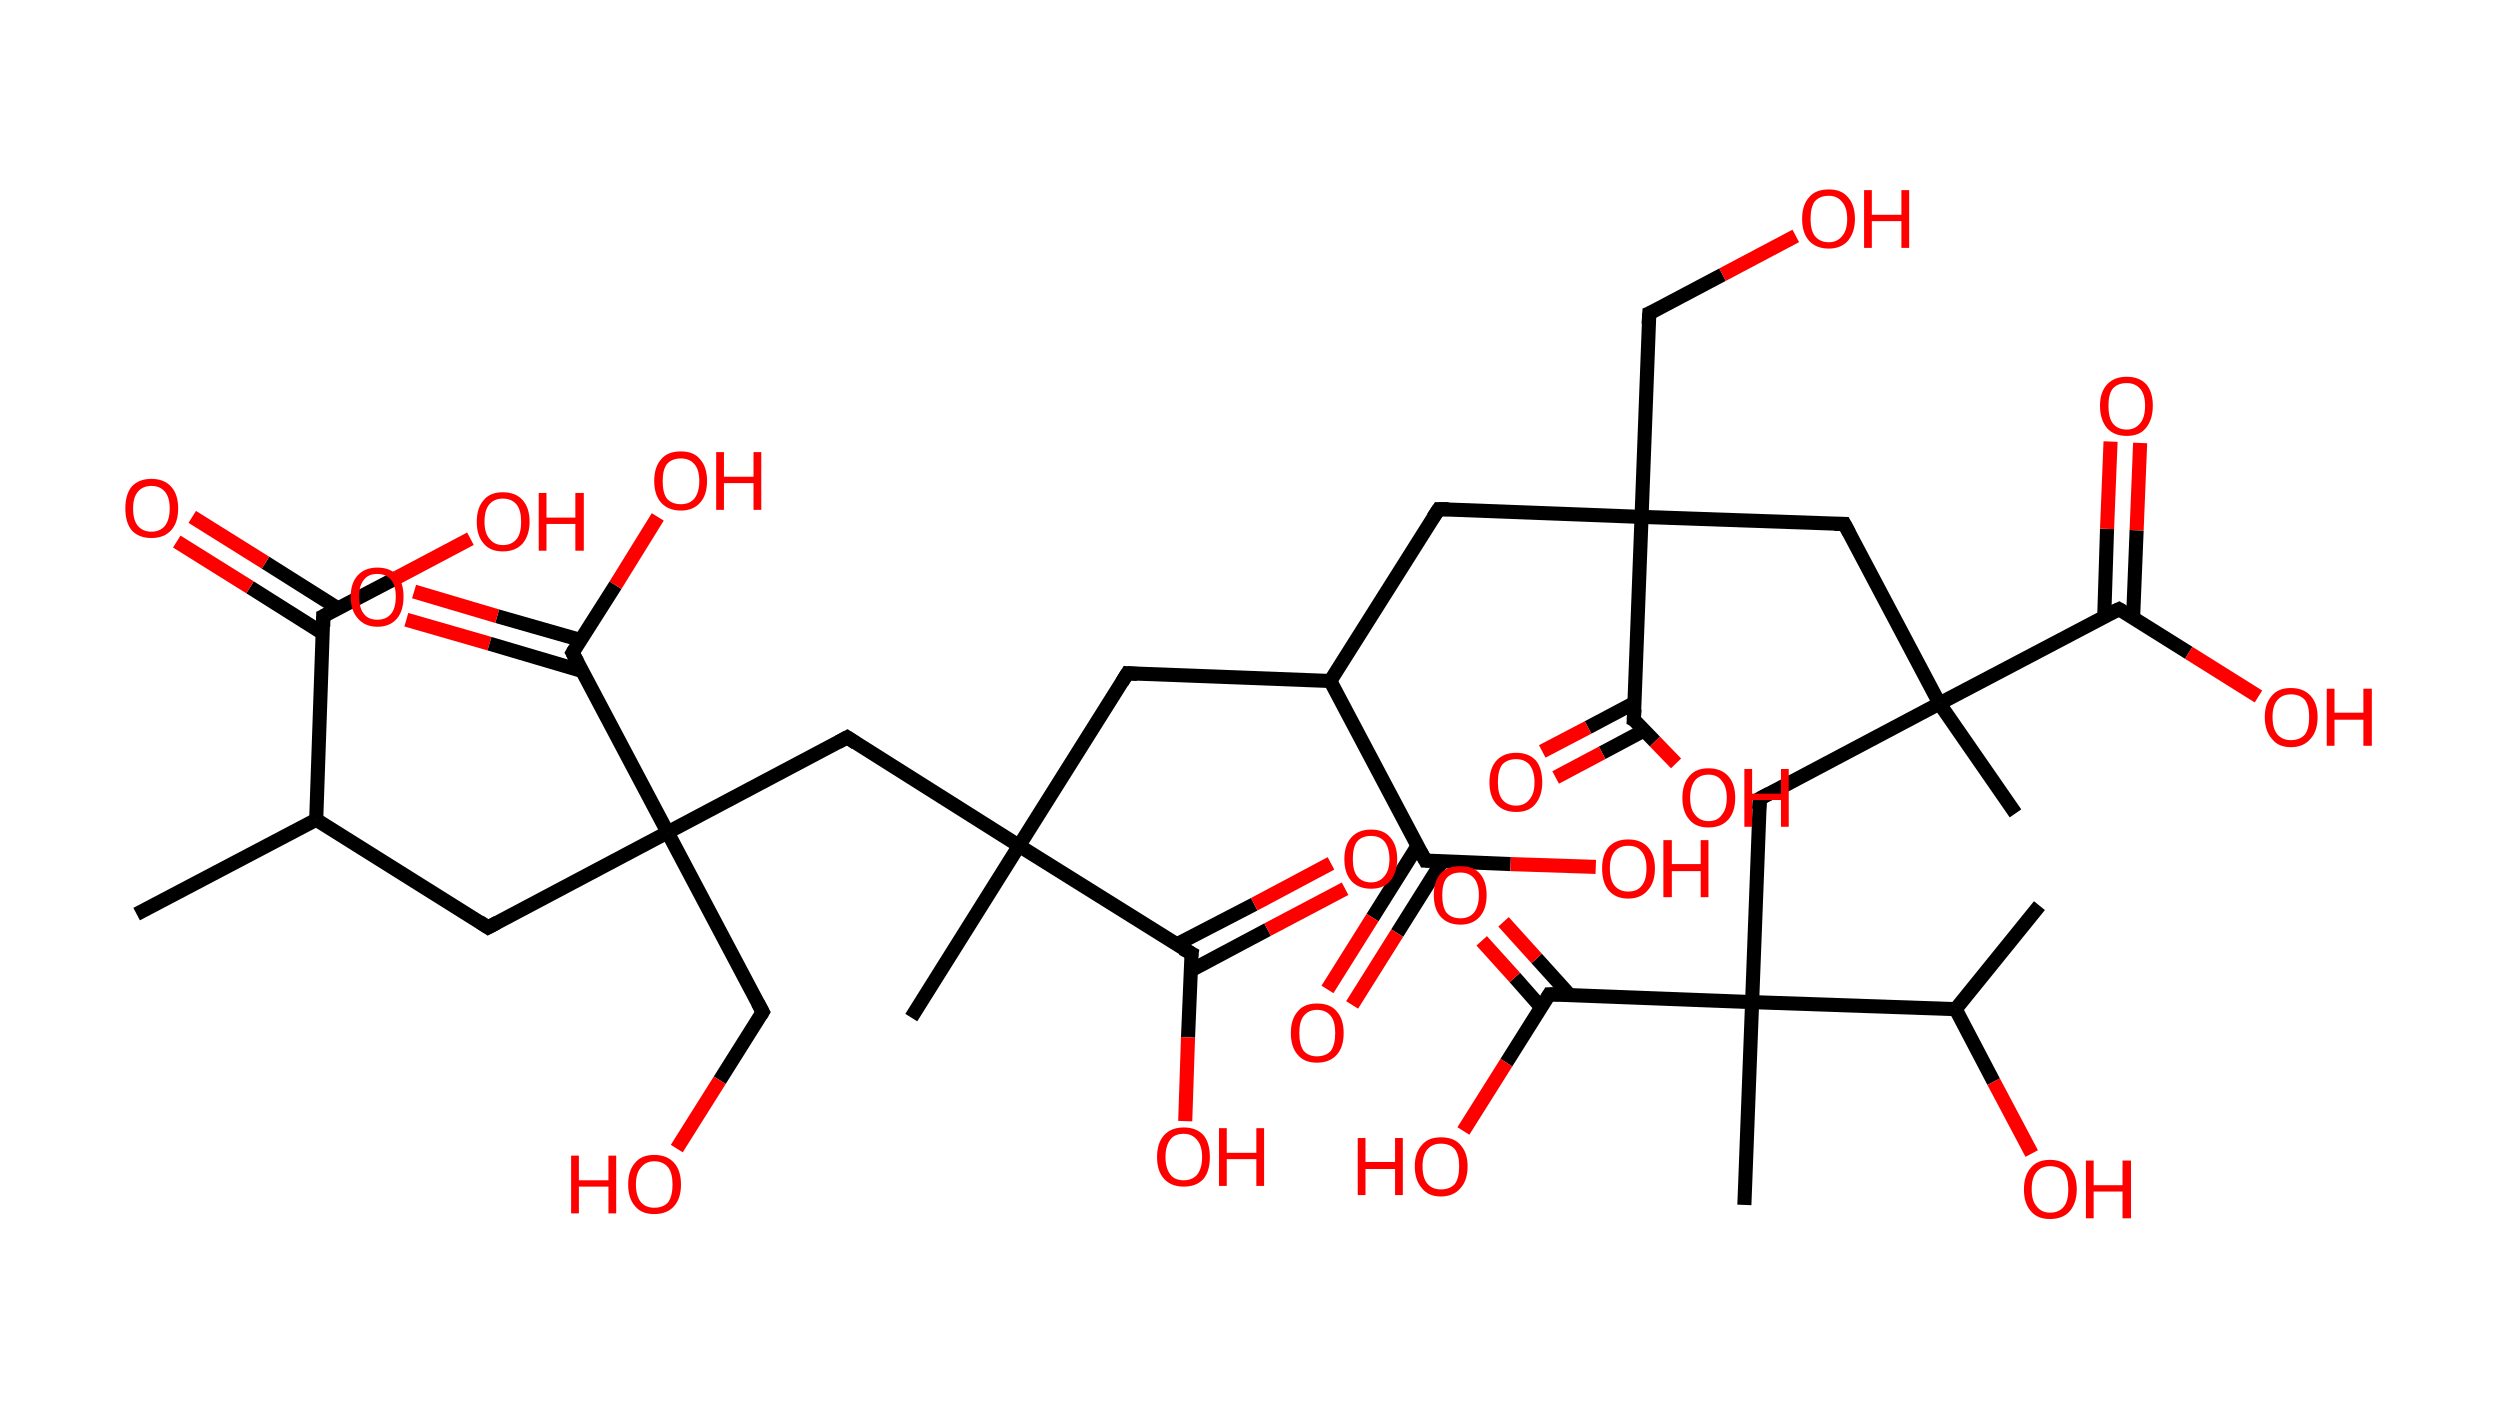 <?xml version='1.0' encoding='ASCII' standalone='yes'?>
<svg xmlns="http://www.w3.org/2000/svg" xmlns:rdkit="http://www.rdkit.org/xml" xmlns:xlink="http://www.w3.org/1999/xlink" version="1.1" baseProfile="full" xml:space="preserve" width="355px" height="200px" viewBox="0 0 355 200">
<!-- END OF HEADER -->
<rect style="opacity:1.0;fill:#FFFFFF;stroke:none" width="355.0" height="200.0" x="0.0" y="0.0"> </rect>
<path class="bond-0 atom-0 atom-1" d="M 19.4,129.8 L 44.9,116.4" style="fill:none;fill-rule:evenodd;stroke:#000000;stroke-width:2.0px;stroke-linecap:butt;stroke-linejoin:miter;stroke-opacity:1"/>
<path class="bond-1 atom-1 atom-2" d="M 44.9,116.4 L 69.3,131.7" style="fill:none;fill-rule:evenodd;stroke:#000000;stroke-width:2.0px;stroke-linecap:butt;stroke-linejoin:miter;stroke-opacity:1"/>
<path class="bond-2 atom-2 atom-3" d="M 69.3,131.7 L 94.8,118.2" style="fill:none;fill-rule:evenodd;stroke:#000000;stroke-width:2.0px;stroke-linecap:butt;stroke-linejoin:miter;stroke-opacity:1"/>
<path class="bond-3 atom-3 atom-4" d="M 94.8,118.2 L 108.3,143.7" style="fill:none;fill-rule:evenodd;stroke:#000000;stroke-width:2.0px;stroke-linecap:butt;stroke-linejoin:miter;stroke-opacity:1"/>
<path class="bond-4 atom-4 atom-5" d="M 108.3,143.7 L 102.2,153.4" style="fill:none;fill-rule:evenodd;stroke:#000000;stroke-width:2.0px;stroke-linecap:butt;stroke-linejoin:miter;stroke-opacity:1"/>
<path class="bond-4 atom-4 atom-5" d="M 102.2,153.4 L 96.1,163.1" style="fill:none;fill-rule:evenodd;stroke:#FF0000;stroke-width:2.0px;stroke-linecap:butt;stroke-linejoin:miter;stroke-opacity:1"/>
<path class="bond-5 atom-3 atom-6" d="M 94.8,118.2 L 120.3,104.7" style="fill:none;fill-rule:evenodd;stroke:#000000;stroke-width:2.0px;stroke-linecap:butt;stroke-linejoin:miter;stroke-opacity:1"/>
<path class="bond-6 atom-6 atom-7" d="M 120.3,104.7 L 144.7,120.1" style="fill:none;fill-rule:evenodd;stroke:#000000;stroke-width:2.0px;stroke-linecap:butt;stroke-linejoin:miter;stroke-opacity:1"/>
<path class="bond-7 atom-7 atom-8" d="M 144.7,120.1 L 129.4,144.5" style="fill:none;fill-rule:evenodd;stroke:#000000;stroke-width:2.0px;stroke-linecap:butt;stroke-linejoin:miter;stroke-opacity:1"/>
<path class="bond-8 atom-7 atom-9" d="M 144.7,120.1 L 160.1,95.6" style="fill:none;fill-rule:evenodd;stroke:#000000;stroke-width:2.0px;stroke-linecap:butt;stroke-linejoin:miter;stroke-opacity:1"/>
<path class="bond-9 atom-9 atom-10" d="M 160.1,95.6 L 188.9,96.7" style="fill:none;fill-rule:evenodd;stroke:#000000;stroke-width:2.0px;stroke-linecap:butt;stroke-linejoin:miter;stroke-opacity:1"/>
<path class="bond-10 atom-10 atom-11" d="M 188.9,96.7 L 204.3,72.3" style="fill:none;fill-rule:evenodd;stroke:#000000;stroke-width:2.0px;stroke-linecap:butt;stroke-linejoin:miter;stroke-opacity:1"/>
<path class="bond-11 atom-11 atom-12" d="M 204.3,72.3 L 233.1,73.4" style="fill:none;fill-rule:evenodd;stroke:#000000;stroke-width:2.0px;stroke-linecap:butt;stroke-linejoin:miter;stroke-opacity:1"/>
<path class="bond-12 atom-12 atom-13" d="M 233.1,73.4 L 234.2,44.5" style="fill:none;fill-rule:evenodd;stroke:#000000;stroke-width:2.0px;stroke-linecap:butt;stroke-linejoin:miter;stroke-opacity:1"/>
<path class="bond-13 atom-13 atom-14" d="M 234.2,44.5 L 244.6,39.0" style="fill:none;fill-rule:evenodd;stroke:#000000;stroke-width:2.0px;stroke-linecap:butt;stroke-linejoin:miter;stroke-opacity:1"/>
<path class="bond-13 atom-13 atom-14" d="M 244.6,39.0 L 255.0,33.5" style="fill:none;fill-rule:evenodd;stroke:#FF0000;stroke-width:2.0px;stroke-linecap:butt;stroke-linejoin:miter;stroke-opacity:1"/>
<path class="bond-14 atom-12 atom-15" d="M 233.1,73.4 L 261.9,74.4" style="fill:none;fill-rule:evenodd;stroke:#000000;stroke-width:2.0px;stroke-linecap:butt;stroke-linejoin:miter;stroke-opacity:1"/>
<path class="bond-15 atom-15 atom-16" d="M 261.9,74.4 L 275.4,99.9" style="fill:none;fill-rule:evenodd;stroke:#000000;stroke-width:2.0px;stroke-linecap:butt;stroke-linejoin:miter;stroke-opacity:1"/>
<path class="bond-16 atom-16 atom-17" d="M 275.4,99.9 L 286.2,115.5" style="fill:none;fill-rule:evenodd;stroke:#000000;stroke-width:2.0px;stroke-linecap:butt;stroke-linejoin:miter;stroke-opacity:1"/>
<path class="bond-17 atom-16 atom-18" d="M 275.4,99.9 L 249.9,113.4" style="fill:none;fill-rule:evenodd;stroke:#000000;stroke-width:2.0px;stroke-linecap:butt;stroke-linejoin:miter;stroke-opacity:1"/>
<path class="bond-18 atom-18 atom-19" d="M 249.9,113.4 L 248.8,142.3" style="fill:none;fill-rule:evenodd;stroke:#000000;stroke-width:2.0px;stroke-linecap:butt;stroke-linejoin:miter;stroke-opacity:1"/>
<path class="bond-19 atom-19 atom-20" d="M 248.8,142.3 L 247.7,171.1" style="fill:none;fill-rule:evenodd;stroke:#000000;stroke-width:2.0px;stroke-linecap:butt;stroke-linejoin:miter;stroke-opacity:1"/>
<path class="bond-20 atom-19 atom-21" d="M 248.8,142.3 L 220.0,141.2" style="fill:none;fill-rule:evenodd;stroke:#000000;stroke-width:2.0px;stroke-linecap:butt;stroke-linejoin:miter;stroke-opacity:1"/>
<path class="bond-21 atom-21 atom-22" d="M 222.9,141.3 L 218.2,136.1" style="fill:none;fill-rule:evenodd;stroke:#000000;stroke-width:2.0px;stroke-linecap:butt;stroke-linejoin:miter;stroke-opacity:1"/>
<path class="bond-21 atom-21 atom-22" d="M 218.2,136.1 L 213.5,130.9" style="fill:none;fill-rule:evenodd;stroke:#FF0000;stroke-width:2.0px;stroke-linecap:butt;stroke-linejoin:miter;stroke-opacity:1"/>
<path class="bond-21 atom-21 atom-22" d="M 218.8,143.0 L 215.1,138.8" style="fill:none;fill-rule:evenodd;stroke:#000000;stroke-width:2.0px;stroke-linecap:butt;stroke-linejoin:miter;stroke-opacity:1"/>
<path class="bond-21 atom-21 atom-22" d="M 215.1,138.8 L 210.4,133.6" style="fill:none;fill-rule:evenodd;stroke:#FF0000;stroke-width:2.0px;stroke-linecap:butt;stroke-linejoin:miter;stroke-opacity:1"/>
<path class="bond-22 atom-21 atom-23" d="M 220.0,141.2 L 213.9,150.9" style="fill:none;fill-rule:evenodd;stroke:#000000;stroke-width:2.0px;stroke-linecap:butt;stroke-linejoin:miter;stroke-opacity:1"/>
<path class="bond-22 atom-21 atom-23" d="M 213.9,150.9 L 207.8,160.6" style="fill:none;fill-rule:evenodd;stroke:#FF0000;stroke-width:2.0px;stroke-linecap:butt;stroke-linejoin:miter;stroke-opacity:1"/>
<path class="bond-23 atom-19 atom-24" d="M 248.8,142.3 L 277.7,143.3" style="fill:none;fill-rule:evenodd;stroke:#000000;stroke-width:2.0px;stroke-linecap:butt;stroke-linejoin:miter;stroke-opacity:1"/>
<path class="bond-24 atom-24 atom-25" d="M 277.7,143.3 L 289.6,128.6" style="fill:none;fill-rule:evenodd;stroke:#000000;stroke-width:2.0px;stroke-linecap:butt;stroke-linejoin:miter;stroke-opacity:1"/>
<path class="bond-25 atom-24 atom-26" d="M 277.7,143.3 L 283.1,153.6" style="fill:none;fill-rule:evenodd;stroke:#000000;stroke-width:2.0px;stroke-linecap:butt;stroke-linejoin:miter;stroke-opacity:1"/>
<path class="bond-25 atom-24 atom-26" d="M 283.1,153.6 L 288.5,163.8" style="fill:none;fill-rule:evenodd;stroke:#FF0000;stroke-width:2.0px;stroke-linecap:butt;stroke-linejoin:miter;stroke-opacity:1"/>
<path class="bond-26 atom-16 atom-27" d="M 275.4,99.9 L 300.9,86.5" style="fill:none;fill-rule:evenodd;stroke:#000000;stroke-width:2.0px;stroke-linecap:butt;stroke-linejoin:miter;stroke-opacity:1"/>
<path class="bond-27 atom-27 atom-28" d="M 302.9,87.7 L 303.4,75.3" style="fill:none;fill-rule:evenodd;stroke:#000000;stroke-width:2.0px;stroke-linecap:butt;stroke-linejoin:miter;stroke-opacity:1"/>
<path class="bond-27 atom-27 atom-28" d="M 303.4,75.3 L 303.9,62.9" style="fill:none;fill-rule:evenodd;stroke:#FF0000;stroke-width:2.0px;stroke-linecap:butt;stroke-linejoin:miter;stroke-opacity:1"/>
<path class="bond-27 atom-27 atom-28" d="M 298.8,87.6 L 299.2,75.1" style="fill:none;fill-rule:evenodd;stroke:#000000;stroke-width:2.0px;stroke-linecap:butt;stroke-linejoin:miter;stroke-opacity:1"/>
<path class="bond-27 atom-27 atom-28" d="M 299.2,75.1 L 299.7,62.7" style="fill:none;fill-rule:evenodd;stroke:#FF0000;stroke-width:2.0px;stroke-linecap:butt;stroke-linejoin:miter;stroke-opacity:1"/>
<path class="bond-28 atom-27 atom-29" d="M 300.9,86.5 L 310.8,92.7" style="fill:none;fill-rule:evenodd;stroke:#000000;stroke-width:2.0px;stroke-linecap:butt;stroke-linejoin:miter;stroke-opacity:1"/>
<path class="bond-28 atom-27 atom-29" d="M 310.8,92.7 L 320.7,98.9" style="fill:none;fill-rule:evenodd;stroke:#FF0000;stroke-width:2.0px;stroke-linecap:butt;stroke-linejoin:miter;stroke-opacity:1"/>
<path class="bond-29 atom-12 atom-30" d="M 233.1,73.4 L 232.0,102.2" style="fill:none;fill-rule:evenodd;stroke:#000000;stroke-width:2.0px;stroke-linecap:butt;stroke-linejoin:miter;stroke-opacity:1"/>
<path class="bond-30 atom-30 atom-31" d="M 232.1,99.8 L 225.5,103.3" style="fill:none;fill-rule:evenodd;stroke:#000000;stroke-width:2.0px;stroke-linecap:butt;stroke-linejoin:miter;stroke-opacity:1"/>
<path class="bond-30 atom-30 atom-31" d="M 225.5,103.3 L 219.0,106.7" style="fill:none;fill-rule:evenodd;stroke:#FF0000;stroke-width:2.0px;stroke-linecap:butt;stroke-linejoin:miter;stroke-opacity:1"/>
<path class="bond-30 atom-30 atom-31" d="M 233.5,103.7 L 227.5,106.9" style="fill:none;fill-rule:evenodd;stroke:#000000;stroke-width:2.0px;stroke-linecap:butt;stroke-linejoin:miter;stroke-opacity:1"/>
<path class="bond-30 atom-30 atom-31" d="M 227.5,106.9 L 220.9,110.4" style="fill:none;fill-rule:evenodd;stroke:#FF0000;stroke-width:2.0px;stroke-linecap:butt;stroke-linejoin:miter;stroke-opacity:1"/>
<path class="bond-31 atom-30 atom-32" d="M 232.0,102.2 L 235.0,105.3" style="fill:none;fill-rule:evenodd;stroke:#000000;stroke-width:2.0px;stroke-linecap:butt;stroke-linejoin:miter;stroke-opacity:1"/>
<path class="bond-31 atom-30 atom-32" d="M 235.0,105.3 L 238.0,108.4" style="fill:none;fill-rule:evenodd;stroke:#FF0000;stroke-width:2.0px;stroke-linecap:butt;stroke-linejoin:miter;stroke-opacity:1"/>
<path class="bond-32 atom-10 atom-33" d="M 188.9,96.7 L 202.4,122.2" style="fill:none;fill-rule:evenodd;stroke:#000000;stroke-width:2.0px;stroke-linecap:butt;stroke-linejoin:miter;stroke-opacity:1"/>
<path class="bond-33 atom-33 atom-34" d="M 201.3,120.1 L 194.9,130.3" style="fill:none;fill-rule:evenodd;stroke:#000000;stroke-width:2.0px;stroke-linecap:butt;stroke-linejoin:miter;stroke-opacity:1"/>
<path class="bond-33 atom-33 atom-34" d="M 194.9,130.3 L 188.5,140.5" style="fill:none;fill-rule:evenodd;stroke:#FF0000;stroke-width:2.0px;stroke-linecap:butt;stroke-linejoin:miter;stroke-opacity:1"/>
<path class="bond-33 atom-33 atom-34" d="M 204.8,122.3 L 198.4,132.5" style="fill:none;fill-rule:evenodd;stroke:#000000;stroke-width:2.0px;stroke-linecap:butt;stroke-linejoin:miter;stroke-opacity:1"/>
<path class="bond-33 atom-33 atom-34" d="M 198.4,132.5 L 192.0,142.7" style="fill:none;fill-rule:evenodd;stroke:#FF0000;stroke-width:2.0px;stroke-linecap:butt;stroke-linejoin:miter;stroke-opacity:1"/>
<path class="bond-34 atom-33 atom-35" d="M 202.4,122.2 L 214.5,122.7" style="fill:none;fill-rule:evenodd;stroke:#000000;stroke-width:2.0px;stroke-linecap:butt;stroke-linejoin:miter;stroke-opacity:1"/>
<path class="bond-34 atom-33 atom-35" d="M 214.5,122.7 L 226.6,123.1" style="fill:none;fill-rule:evenodd;stroke:#FF0000;stroke-width:2.0px;stroke-linecap:butt;stroke-linejoin:miter;stroke-opacity:1"/>
<path class="bond-35 atom-7 atom-36" d="M 144.7,120.1 L 169.2,135.4" style="fill:none;fill-rule:evenodd;stroke:#000000;stroke-width:2.0px;stroke-linecap:butt;stroke-linejoin:miter;stroke-opacity:1"/>
<path class="bond-36 atom-36 atom-37" d="M 169.1,137.8 L 180.0,132.0" style="fill:none;fill-rule:evenodd;stroke:#000000;stroke-width:2.0px;stroke-linecap:butt;stroke-linejoin:miter;stroke-opacity:1"/>
<path class="bond-36 atom-36 atom-37" d="M 180.0,132.0 L 191.0,126.2" style="fill:none;fill-rule:evenodd;stroke:#FF0000;stroke-width:2.0px;stroke-linecap:butt;stroke-linejoin:miter;stroke-opacity:1"/>
<path class="bond-36 atom-36 atom-37" d="M 167.1,134.1 L 178.1,128.4" style="fill:none;fill-rule:evenodd;stroke:#000000;stroke-width:2.0px;stroke-linecap:butt;stroke-linejoin:miter;stroke-opacity:1"/>
<path class="bond-36 atom-36 atom-37" d="M 178.1,128.4 L 189.0,122.6" style="fill:none;fill-rule:evenodd;stroke:#FF0000;stroke-width:2.0px;stroke-linecap:butt;stroke-linejoin:miter;stroke-opacity:1"/>
<path class="bond-37 atom-36 atom-38" d="M 169.2,135.4 L 168.7,147.3" style="fill:none;fill-rule:evenodd;stroke:#000000;stroke-width:2.0px;stroke-linecap:butt;stroke-linejoin:miter;stroke-opacity:1"/>
<path class="bond-37 atom-36 atom-38" d="M 168.7,147.3 L 168.3,159.2" style="fill:none;fill-rule:evenodd;stroke:#FF0000;stroke-width:2.0px;stroke-linecap:butt;stroke-linejoin:miter;stroke-opacity:1"/>
<path class="bond-38 atom-3 atom-39" d="M 94.8,118.2 L 81.3,92.7" style="fill:none;fill-rule:evenodd;stroke:#000000;stroke-width:2.0px;stroke-linecap:butt;stroke-linejoin:miter;stroke-opacity:1"/>
<path class="bond-39 atom-39 atom-40" d="M 82.5,90.9 L 70.6,87.5" style="fill:none;fill-rule:evenodd;stroke:#000000;stroke-width:2.0px;stroke-linecap:butt;stroke-linejoin:miter;stroke-opacity:1"/>
<path class="bond-39 atom-39 atom-40" d="M 70.6,87.5 L 58.8,84.0" style="fill:none;fill-rule:evenodd;stroke:#FF0000;stroke-width:2.0px;stroke-linecap:butt;stroke-linejoin:miter;stroke-opacity:1"/>
<path class="bond-39 atom-39 atom-40" d="M 82.7,95.3 L 69.5,91.4" style="fill:none;fill-rule:evenodd;stroke:#000000;stroke-width:2.0px;stroke-linecap:butt;stroke-linejoin:miter;stroke-opacity:1"/>
<path class="bond-39 atom-39 atom-40" d="M 69.5,91.4 L 57.7,88.0" style="fill:none;fill-rule:evenodd;stroke:#FF0000;stroke-width:2.0px;stroke-linecap:butt;stroke-linejoin:miter;stroke-opacity:1"/>
<path class="bond-40 atom-39 atom-41" d="M 81.3,92.7 L 87.4,83.1" style="fill:none;fill-rule:evenodd;stroke:#000000;stroke-width:2.0px;stroke-linecap:butt;stroke-linejoin:miter;stroke-opacity:1"/>
<path class="bond-40 atom-39 atom-41" d="M 87.4,83.1 L 93.4,73.4" style="fill:none;fill-rule:evenodd;stroke:#FF0000;stroke-width:2.0px;stroke-linecap:butt;stroke-linejoin:miter;stroke-opacity:1"/>
<path class="bond-41 atom-1 atom-42" d="M 44.9,116.4 L 45.9,87.5" style="fill:none;fill-rule:evenodd;stroke:#000000;stroke-width:2.0px;stroke-linecap:butt;stroke-linejoin:miter;stroke-opacity:1"/>
<path class="bond-42 atom-42 atom-43" d="M 48.0,86.4 L 37.7,79.9" style="fill:none;fill-rule:evenodd;stroke:#000000;stroke-width:2.0px;stroke-linecap:butt;stroke-linejoin:miter;stroke-opacity:1"/>
<path class="bond-42 atom-42 atom-43" d="M 37.7,79.9 L 27.3,73.4" style="fill:none;fill-rule:evenodd;stroke:#FF0000;stroke-width:2.0px;stroke-linecap:butt;stroke-linejoin:miter;stroke-opacity:1"/>
<path class="bond-42 atom-42 atom-43" d="M 45.8,89.9 L 35.5,83.4" style="fill:none;fill-rule:evenodd;stroke:#000000;stroke-width:2.0px;stroke-linecap:butt;stroke-linejoin:miter;stroke-opacity:1"/>
<path class="bond-42 atom-42 atom-43" d="M 35.5,83.4 L 25.1,76.9" style="fill:none;fill-rule:evenodd;stroke:#FF0000;stroke-width:2.0px;stroke-linecap:butt;stroke-linejoin:miter;stroke-opacity:1"/>
<path class="bond-43 atom-42 atom-44" d="M 45.9,87.5 L 56.4,82.0" style="fill:none;fill-rule:evenodd;stroke:#000000;stroke-width:2.0px;stroke-linecap:butt;stroke-linejoin:miter;stroke-opacity:1"/>
<path class="bond-43 atom-42 atom-44" d="M 56.4,82.0 L 66.8,76.5" style="fill:none;fill-rule:evenodd;stroke:#FF0000;stroke-width:2.0px;stroke-linecap:butt;stroke-linejoin:miter;stroke-opacity:1"/>
<path d="M 68.1,130.9 L 69.3,131.7 L 70.6,131.0" style="fill:none;stroke:#000000;stroke-width:2.0px;stroke-linecap:butt;stroke-linejoin:miter;stroke-opacity:1;"/>
<path d="M 107.6,142.4 L 108.3,143.7 L 108.0,144.2" style="fill:none;stroke:#000000;stroke-width:2.0px;stroke-linecap:butt;stroke-linejoin:miter;stroke-opacity:1;"/>
<path d="M 119.0,105.4 L 120.3,104.7 L 121.5,105.5" style="fill:none;stroke:#000000;stroke-width:2.0px;stroke-linecap:butt;stroke-linejoin:miter;stroke-opacity:1;"/>
<path d="M 159.3,96.9 L 160.1,95.6 L 161.5,95.7" style="fill:none;stroke:#000000;stroke-width:2.0px;stroke-linecap:butt;stroke-linejoin:miter;stroke-opacity:1;"/>
<path d="M 203.5,73.5 L 204.3,72.3 L 205.7,72.3" style="fill:none;stroke:#000000;stroke-width:2.0px;stroke-linecap:butt;stroke-linejoin:miter;stroke-opacity:1;"/>
<path d="M 234.1,46.0 L 234.2,44.5 L 234.7,44.3" style="fill:none;stroke:#000000;stroke-width:2.0px;stroke-linecap:butt;stroke-linejoin:miter;stroke-opacity:1;"/>
<path d="M 260.5,74.4 L 261.9,74.4 L 262.6,75.7" style="fill:none;stroke:#000000;stroke-width:2.0px;stroke-linecap:butt;stroke-linejoin:miter;stroke-opacity:1;"/>
<path d="M 251.2,112.7 L 249.9,113.4 L 249.8,114.9" style="fill:none;stroke:#000000;stroke-width:2.0px;stroke-linecap:butt;stroke-linejoin:miter;stroke-opacity:1;"/>
<path d="M 221.4,141.2 L 220.0,141.2 L 219.7,141.7" style="fill:none;stroke:#000000;stroke-width:2.0px;stroke-linecap:butt;stroke-linejoin:miter;stroke-opacity:1;"/>
<path d="M 299.6,87.1 L 300.9,86.5 L 301.4,86.8" style="fill:none;stroke:#000000;stroke-width:2.0px;stroke-linecap:butt;stroke-linejoin:miter;stroke-opacity:1;"/>
<path d="M 232.1,100.7 L 232.0,102.2 L 232.2,102.3" style="fill:none;stroke:#000000;stroke-width:2.0px;stroke-linecap:butt;stroke-linejoin:miter;stroke-opacity:1;"/>
<path d="M 201.7,120.9 L 202.4,122.2 L 203.0,122.2" style="fill:none;stroke:#000000;stroke-width:2.0px;stroke-linecap:butt;stroke-linejoin:miter;stroke-opacity:1;"/>
<path d="M 167.9,134.7 L 169.2,135.4 L 169.1,136.0" style="fill:none;stroke:#000000;stroke-width:2.0px;stroke-linecap:butt;stroke-linejoin:miter;stroke-opacity:1;"/>
<path d="M 82.0,94.0 L 81.3,92.7 L 81.6,92.2" style="fill:none;stroke:#000000;stroke-width:2.0px;stroke-linecap:butt;stroke-linejoin:miter;stroke-opacity:1;"/>
<path d="M 45.9,89.0 L 45.9,87.5 L 46.5,87.2" style="fill:none;stroke:#000000;stroke-width:2.0px;stroke-linecap:butt;stroke-linejoin:miter;stroke-opacity:1;"/>
<path class="atom-5" d="M 81.1 164.1 L 82.2 164.1 L 82.2 167.6 L 86.4 167.6 L 86.4 164.1 L 87.5 164.1 L 87.5 172.3 L 86.4 172.3 L 86.4 168.5 L 82.2 168.5 L 82.2 172.3 L 81.1 172.3 L 81.1 164.1 " fill="#FF0000"/>
<path class="atom-5" d="M 89.2 168.2 Q 89.2 166.2, 90.2 165.1 Q 91.1 164.0, 92.9 164.0 Q 94.7 164.0, 95.7 165.1 Q 96.7 166.2, 96.7 168.2 Q 96.7 170.2, 95.7 171.3 Q 94.7 172.4, 92.9 172.4 Q 91.1 172.4, 90.2 171.3 Q 89.2 170.2, 89.2 168.2 M 92.9 171.5 Q 94.2 171.5, 94.9 170.7 Q 95.5 169.8, 95.5 168.2 Q 95.5 166.6, 94.9 165.8 Q 94.2 164.9, 92.9 164.9 Q 91.7 164.9, 91.0 165.8 Q 90.3 166.6, 90.3 168.2 Q 90.3 169.8, 91.0 170.7 Q 91.7 171.5, 92.9 171.5 " fill="#FF0000"/>
<path class="atom-14" d="M 255.9 31.1 Q 255.9 29.1, 256.9 28.0 Q 257.8 26.9, 259.7 26.9 Q 261.5 26.9, 262.4 28.0 Q 263.4 29.1, 263.4 31.1 Q 263.4 33.0, 262.4 34.2 Q 261.4 35.3, 259.7 35.3 Q 257.9 35.3, 256.9 34.2 Q 255.9 33.1, 255.9 31.1 M 259.7 34.4 Q 260.9 34.4, 261.6 33.5 Q 262.3 32.7, 262.3 31.1 Q 262.3 29.5, 261.6 28.7 Q 260.9 27.8, 259.7 27.8 Q 258.4 27.8, 257.7 28.6 Q 257.1 29.4, 257.1 31.1 Q 257.1 32.7, 257.7 33.5 Q 258.4 34.4, 259.7 34.4 " fill="#FF0000"/>
<path class="atom-14" d="M 264.7 27.0 L 265.8 27.0 L 265.8 30.5 L 270.0 30.5 L 270.0 27.0 L 271.1 27.0 L 271.1 35.2 L 270.0 35.2 L 270.0 31.4 L 265.8 31.4 L 265.8 35.2 L 264.7 35.2 L 264.7 27.0 " fill="#FF0000"/>
<path class="atom-22" d="M 203.6 127.1 Q 203.6 125.1, 204.6 124.0 Q 205.5 123.0, 207.4 123.0 Q 209.2 123.0, 210.1 124.0 Q 211.1 125.1, 211.1 127.1 Q 211.1 129.1, 210.1 130.2 Q 209.1 131.3, 207.4 131.3 Q 205.6 131.3, 204.6 130.2 Q 203.6 129.1, 203.6 127.1 M 207.4 130.4 Q 208.6 130.4, 209.3 129.6 Q 210.0 128.7, 210.0 127.1 Q 210.0 125.5, 209.3 124.7 Q 208.6 123.9, 207.4 123.9 Q 206.1 123.9, 205.4 124.7 Q 204.8 125.5, 204.8 127.1 Q 204.8 128.8, 205.4 129.6 Q 206.1 130.4, 207.4 130.4 " fill="#FF0000"/>
<path class="atom-23" d="M 192.8 161.6 L 193.9 161.6 L 193.9 165.0 L 198.1 165.0 L 198.1 161.6 L 199.2 161.6 L 199.2 169.7 L 198.1 169.7 L 198.1 166.0 L 193.9 166.0 L 193.9 169.7 L 192.8 169.7 L 192.8 161.6 " fill="#FF0000"/>
<path class="atom-23" d="M 200.9 165.6 Q 200.9 163.7, 201.9 162.6 Q 202.8 161.5, 204.6 161.5 Q 206.5 161.5, 207.4 162.6 Q 208.4 163.7, 208.4 165.6 Q 208.4 167.6, 207.4 168.7 Q 206.4 169.9, 204.6 169.9 Q 202.8 169.9, 201.9 168.7 Q 200.9 167.6, 200.9 165.6 M 204.6 168.9 Q 205.9 168.9, 206.6 168.1 Q 207.2 167.3, 207.2 165.6 Q 207.2 164.0, 206.6 163.2 Q 205.9 162.4, 204.6 162.4 Q 203.4 162.4, 202.7 163.2 Q 202.0 164.0, 202.0 165.6 Q 202.0 167.3, 202.7 168.1 Q 203.4 168.9, 204.6 168.9 " fill="#FF0000"/>
<path class="atom-26" d="M 287.4 168.9 Q 287.4 166.9, 288.4 165.8 Q 289.3 164.7, 291.1 164.7 Q 292.9 164.7, 293.9 165.8 Q 294.9 166.9, 294.9 168.9 Q 294.9 170.8, 293.9 172.0 Q 292.9 173.1, 291.1 173.1 Q 289.3 173.1, 288.4 172.0 Q 287.4 170.9, 287.4 168.9 M 291.1 172.2 Q 292.4 172.2, 293.1 171.3 Q 293.7 170.5, 293.7 168.9 Q 293.7 167.3, 293.1 166.4 Q 292.4 165.6, 291.1 165.6 Q 289.9 165.6, 289.2 166.4 Q 288.5 167.2, 288.5 168.9 Q 288.5 170.5, 289.2 171.3 Q 289.9 172.2, 291.1 172.2 " fill="#FF0000"/>
<path class="atom-26" d="M 296.2 164.8 L 297.3 164.8 L 297.3 168.3 L 301.4 168.3 L 301.4 164.8 L 302.6 164.8 L 302.6 173.0 L 301.4 173.0 L 301.4 169.2 L 297.3 169.2 L 297.3 173.0 L 296.2 173.0 L 296.2 164.8 " fill="#FF0000"/>
<path class="atom-28" d="M 298.2 57.6 Q 298.2 55.7, 299.2 54.6 Q 300.2 53.5, 302.0 53.5 Q 303.8 53.5, 304.8 54.6 Q 305.7 55.7, 305.7 57.6 Q 305.7 59.6, 304.7 60.8 Q 303.8 61.9, 302.0 61.9 Q 300.2 61.9, 299.2 60.8 Q 298.2 59.6, 298.2 57.6 M 302.0 61.0 Q 303.2 61.0, 303.9 60.1 Q 304.6 59.3, 304.6 57.6 Q 304.6 56.0, 303.9 55.2 Q 303.2 54.4, 302.0 54.4 Q 300.7 54.4, 300.0 55.2 Q 299.4 56.0, 299.4 57.6 Q 299.4 59.3, 300.0 60.1 Q 300.7 61.0, 302.0 61.0 " fill="#FF0000"/>
<path class="atom-29" d="M 321.6 101.8 Q 321.6 99.9, 322.6 98.8 Q 323.5 97.7, 325.3 97.7 Q 327.1 97.7, 328.1 98.8 Q 329.1 99.9, 329.1 101.8 Q 329.1 103.8, 328.1 104.9 Q 327.1 106.1, 325.3 106.1 Q 323.5 106.1, 322.6 104.9 Q 321.6 103.8, 321.6 101.8 M 325.3 105.1 Q 326.6 105.1, 327.3 104.3 Q 327.9 103.5, 327.9 101.8 Q 327.9 100.2, 327.3 99.4 Q 326.6 98.6, 325.3 98.6 Q 324.1 98.6, 323.4 99.4 Q 322.7 100.2, 322.7 101.8 Q 322.7 103.5, 323.4 104.3 Q 324.1 105.1, 325.3 105.1 " fill="#FF0000"/>
<path class="atom-29" d="M 330.4 97.8 L 331.5 97.8 L 331.5 101.2 L 335.6 101.2 L 335.6 97.8 L 336.8 97.8 L 336.8 105.9 L 335.6 105.9 L 335.6 102.2 L 331.5 102.2 L 331.5 105.9 L 330.4 105.9 L 330.4 97.8 " fill="#FF0000"/>
<path class="atom-31" d="M 211.5 111.1 Q 211.5 109.1, 212.5 108.0 Q 213.5 106.9, 215.3 106.9 Q 217.1 106.9, 218.1 108.0 Q 219.0 109.1, 219.0 111.1 Q 219.0 113.0, 218.0 114.2 Q 217.1 115.3, 215.3 115.3 Q 213.5 115.3, 212.5 114.2 Q 211.5 113.1, 211.5 111.1 M 215.3 114.4 Q 216.5 114.4, 217.2 113.5 Q 217.9 112.7, 217.9 111.1 Q 217.9 109.5, 217.2 108.6 Q 216.5 107.8, 215.3 107.8 Q 214.0 107.8, 213.3 108.6 Q 212.7 109.4, 212.7 111.1 Q 212.7 112.7, 213.3 113.5 Q 214.0 114.4, 215.3 114.4 " fill="#FF0000"/>
<path class="atom-32" d="M 238.9 113.3 Q 238.9 111.3, 239.9 110.2 Q 240.8 109.1, 242.6 109.1 Q 244.4 109.1, 245.4 110.2 Q 246.4 111.3, 246.4 113.3 Q 246.4 115.3, 245.4 116.4 Q 244.4 117.5, 242.6 117.5 Q 240.8 117.5, 239.9 116.4 Q 238.9 115.3, 238.9 113.3 M 242.6 116.6 Q 243.9 116.6, 244.5 115.7 Q 245.2 114.9, 245.2 113.3 Q 245.2 111.7, 244.5 110.9 Q 243.9 110.0, 242.6 110.0 Q 241.4 110.0, 240.7 110.8 Q 240.0 111.7, 240.0 113.3 Q 240.0 114.9, 240.7 115.7 Q 241.4 116.6, 242.6 116.6 " fill="#FF0000"/>
<path class="atom-32" d="M 247.7 109.2 L 248.8 109.2 L 248.8 112.7 L 252.9 112.7 L 252.9 109.2 L 254.0 109.2 L 254.0 117.4 L 252.9 117.4 L 252.9 113.6 L 248.8 113.6 L 248.8 117.4 L 247.7 117.4 L 247.7 109.2 " fill="#FF0000"/>
<path class="atom-34" d="M 183.3 146.7 Q 183.3 144.7, 184.3 143.6 Q 185.2 142.5, 187.0 142.5 Q 188.9 142.5, 189.8 143.6 Q 190.8 144.7, 190.8 146.7 Q 190.8 148.7, 189.8 149.8 Q 188.8 150.9, 187.0 150.9 Q 185.2 150.9, 184.3 149.8 Q 183.3 148.7, 183.3 146.7 M 187.0 150.0 Q 188.3 150.0, 189.0 149.2 Q 189.6 148.3, 189.6 146.7 Q 189.6 145.1, 189.0 144.3 Q 188.3 143.4, 187.0 143.4 Q 185.8 143.4, 185.1 144.3 Q 184.5 145.1, 184.5 146.7 Q 184.5 148.3, 185.1 149.2 Q 185.8 150.0, 187.0 150.0 " fill="#FF0000"/>
<path class="atom-35" d="M 227.5 123.3 Q 227.5 121.4, 228.4 120.3 Q 229.4 119.2, 231.2 119.2 Q 233.0 119.2, 234.0 120.3 Q 235.0 121.4, 235.0 123.3 Q 235.0 125.3, 234.0 126.4 Q 233.0 127.6, 231.2 127.6 Q 229.4 127.6, 228.4 126.4 Q 227.5 125.3, 227.5 123.3 M 231.2 126.6 Q 232.5 126.6, 233.1 125.8 Q 233.8 125.0, 233.8 123.3 Q 233.8 121.7, 233.1 120.9 Q 232.5 120.1, 231.2 120.1 Q 230.0 120.1, 229.3 120.9 Q 228.6 121.7, 228.6 123.3 Q 228.6 125.0, 229.3 125.8 Q 230.0 126.6, 231.2 126.6 " fill="#FF0000"/>
<path class="atom-35" d="M 236.2 119.3 L 237.4 119.3 L 237.4 122.7 L 241.5 122.7 L 241.5 119.3 L 242.6 119.3 L 242.6 127.4 L 241.5 127.4 L 241.5 123.7 L 237.4 123.7 L 237.4 127.4 L 236.2 127.4 L 236.2 119.3 " fill="#FF0000"/>
<path class="atom-37" d="M 190.9 122.0 Q 190.9 120.0, 191.9 118.9 Q 192.9 117.8, 194.7 117.8 Q 196.5 117.8, 197.4 118.9 Q 198.4 120.0, 198.4 122.0 Q 198.4 123.9, 197.4 125.1 Q 196.5 126.2, 194.7 126.2 Q 192.9 126.2, 191.9 125.1 Q 190.9 124.0, 190.9 122.0 M 194.7 125.3 Q 195.9 125.3, 196.6 124.4 Q 197.3 123.6, 197.3 122.0 Q 197.3 120.4, 196.6 119.5 Q 195.9 118.7, 194.7 118.7 Q 193.4 118.7, 192.7 119.5 Q 192.1 120.3, 192.1 122.0 Q 192.1 123.6, 192.7 124.4 Q 193.4 125.3, 194.7 125.3 " fill="#FF0000"/>
<path class="atom-38" d="M 164.3 164.3 Q 164.3 162.3, 165.3 161.2 Q 166.3 160.1, 168.1 160.1 Q 169.9 160.1, 170.9 161.2 Q 171.8 162.3, 171.8 164.3 Q 171.8 166.3, 170.9 167.4 Q 169.9 168.5, 168.1 168.5 Q 166.3 168.5, 165.3 167.4 Q 164.3 166.3, 164.3 164.3 M 168.1 167.6 Q 169.3 167.6, 170.0 166.8 Q 170.7 165.9, 170.7 164.3 Q 170.7 162.7, 170.0 161.9 Q 169.3 161.0, 168.1 161.0 Q 166.8 161.0, 166.2 161.8 Q 165.5 162.7, 165.5 164.3 Q 165.5 165.9, 166.2 166.8 Q 166.8 167.6, 168.1 167.6 " fill="#FF0000"/>
<path class="atom-38" d="M 173.1 160.2 L 174.2 160.2 L 174.2 163.7 L 178.4 163.7 L 178.4 160.2 L 179.5 160.2 L 179.5 168.4 L 178.4 168.4 L 178.4 164.6 L 174.2 164.6 L 174.2 168.4 L 173.1 168.4 L 173.1 160.2 " fill="#FF0000"/>
<path class="atom-40" d="M 49.8 84.7 Q 49.8 82.8, 50.8 81.7 Q 51.8 80.6, 53.6 80.6 Q 55.4 80.6, 56.4 81.7 Q 57.3 82.8, 57.3 84.7 Q 57.3 86.7, 56.4 87.8 Q 55.4 89.0, 53.6 89.0 Q 51.8 89.0, 50.8 87.8 Q 49.8 86.7, 49.8 84.7 M 53.6 88.0 Q 54.8 88.0, 55.5 87.2 Q 56.2 86.4, 56.2 84.7 Q 56.2 83.1, 55.5 82.3 Q 54.8 81.5, 53.6 81.5 Q 52.3 81.5, 51.7 82.3 Q 51.0 83.1, 51.0 84.7 Q 51.0 86.4, 51.7 87.2 Q 52.3 88.0, 53.6 88.0 " fill="#FF0000"/>
<path class="atom-41" d="M 92.9 68.3 Q 92.9 66.3, 93.9 65.2 Q 94.8 64.1, 96.7 64.1 Q 98.5 64.1, 99.4 65.2 Q 100.4 66.3, 100.4 68.3 Q 100.4 70.3, 99.4 71.4 Q 98.4 72.5, 96.7 72.5 Q 94.9 72.5, 93.9 71.4 Q 92.9 70.3, 92.9 68.3 M 96.7 71.6 Q 97.9 71.6, 98.6 70.8 Q 99.3 69.9, 99.3 68.3 Q 99.3 66.7, 98.6 65.9 Q 97.9 65.1, 96.7 65.1 Q 95.4 65.1, 94.7 65.9 Q 94.1 66.7, 94.1 68.3 Q 94.1 70.0, 94.7 70.8 Q 95.4 71.6, 96.7 71.6 " fill="#FF0000"/>
<path class="atom-41" d="M 101.7 64.2 L 102.8 64.2 L 102.8 67.7 L 107.0 67.7 L 107.0 64.2 L 108.1 64.2 L 108.1 72.4 L 107.0 72.4 L 107.0 68.6 L 102.8 68.6 L 102.8 72.4 L 101.7 72.4 L 101.7 64.2 " fill="#FF0000"/>
<path class="atom-43" d="M 17.8 72.2 Q 17.8 70.2, 18.7 69.1 Q 19.7 68.0, 21.5 68.0 Q 23.3 68.0, 24.3 69.1 Q 25.3 70.2, 25.3 72.2 Q 25.3 74.2, 24.3 75.3 Q 23.3 76.4, 21.5 76.4 Q 19.7 76.4, 18.7 75.3 Q 17.8 74.2, 17.8 72.2 M 21.5 75.5 Q 22.7 75.5, 23.4 74.7 Q 24.1 73.8, 24.1 72.2 Q 24.1 70.6, 23.4 69.8 Q 22.7 69.0, 21.5 69.0 Q 20.3 69.0, 19.6 69.8 Q 18.9 70.6, 18.9 72.2 Q 18.9 73.9, 19.6 74.7 Q 20.3 75.5, 21.5 75.5 " fill="#FF0000"/>
<path class="atom-44" d="M 67.7 74.1 Q 67.7 72.1, 68.7 71.0 Q 69.6 69.9, 71.4 69.9 Q 73.2 69.9, 74.2 71.0 Q 75.2 72.1, 75.2 74.1 Q 75.2 76.0, 74.2 77.2 Q 73.2 78.3, 71.4 78.3 Q 69.6 78.3, 68.7 77.2 Q 67.7 76.1, 67.7 74.1 M 71.4 77.4 Q 72.7 77.4, 73.4 76.5 Q 74.0 75.7, 74.0 74.1 Q 74.0 72.5, 73.4 71.7 Q 72.7 70.8, 71.4 70.8 Q 70.2 70.8, 69.5 71.6 Q 68.8 72.4, 68.8 74.1 Q 68.8 75.7, 69.5 76.5 Q 70.2 77.4, 71.4 77.4 " fill="#FF0000"/>
<path class="atom-44" d="M 76.5 70.0 L 77.6 70.0 L 77.6 73.5 L 81.7 73.5 L 81.7 70.0 L 82.9 70.0 L 82.9 78.2 L 81.7 78.2 L 81.7 74.4 L 77.6 74.4 L 77.6 78.2 L 76.5 78.2 L 76.5 70.0 " fill="#FF0000"/>
</svg>

